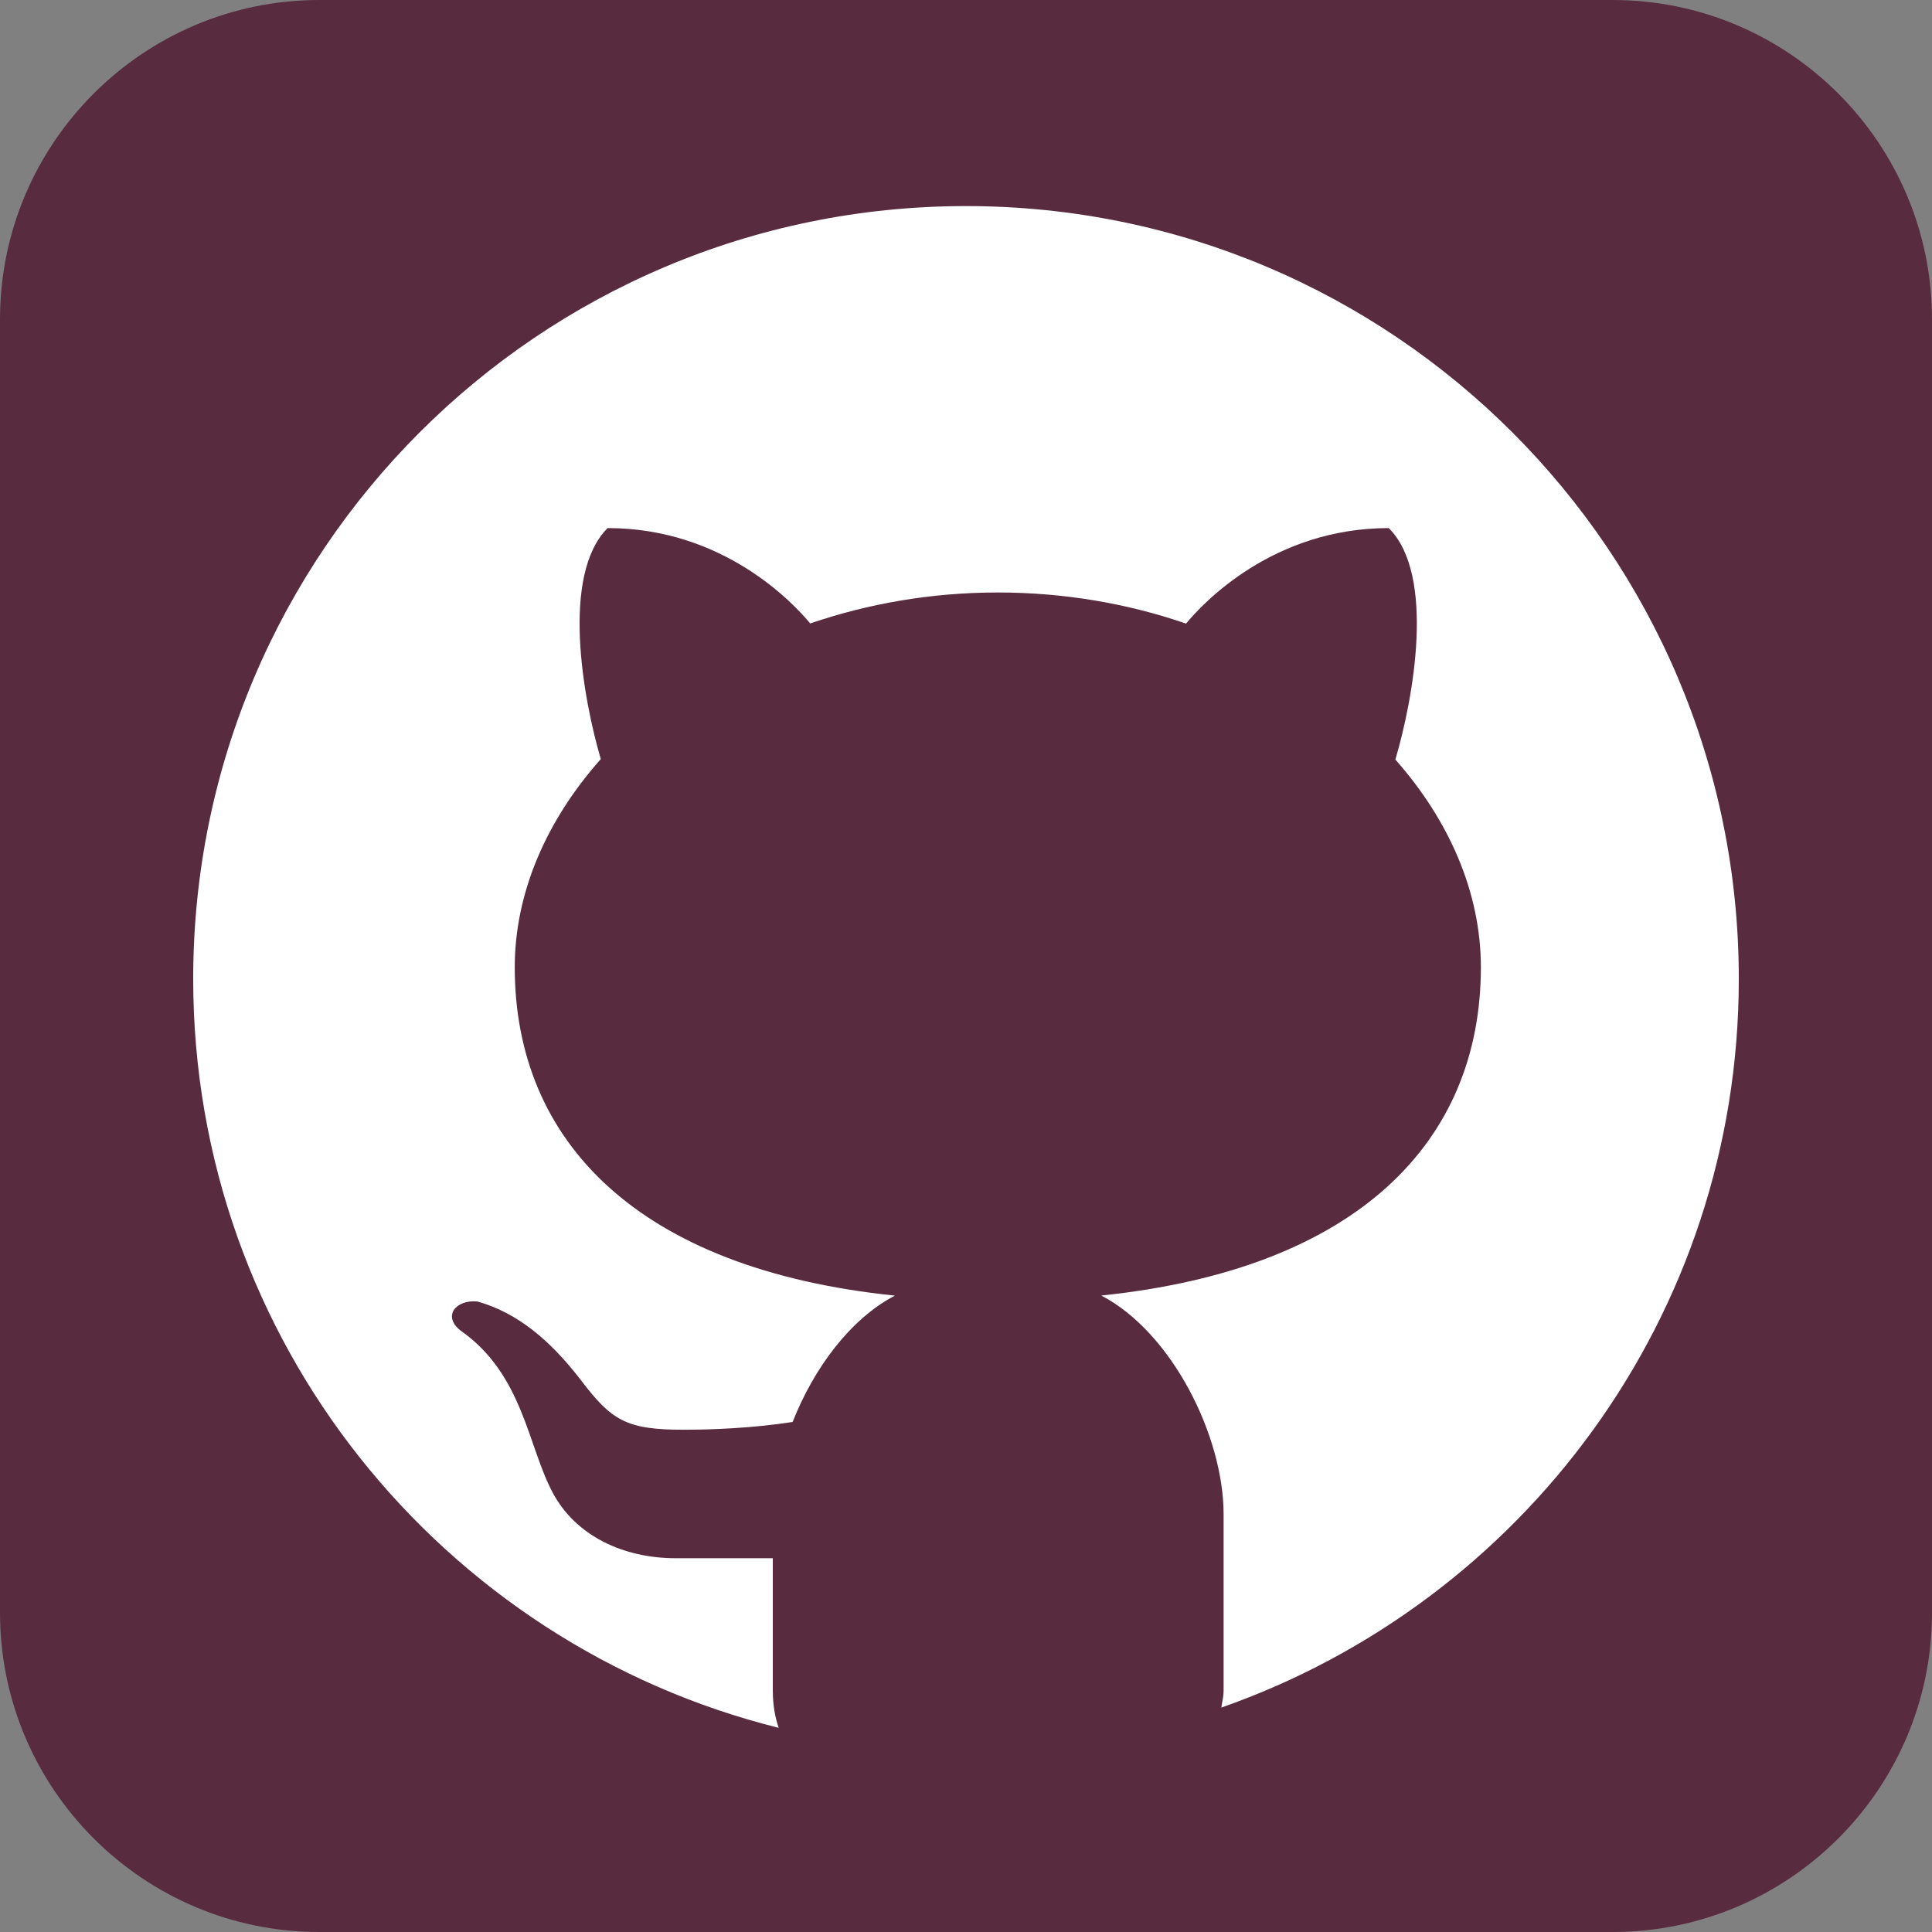<?xml version="1.0" encoding="UTF-8"?>
<svg xmlns="http://www.w3.org/2000/svg" xmlns:xlink="http://www.w3.org/1999/xlink" width="375pt" height="375pt" viewBox="0 0 375 375" version="1.2">
<rect x="0" y="0" width="375" height="375" fill="#808080" stroke="none"/>
<defs>
<clipPath id="clip1">
  <path d="M 37.5 40 L 337.5 40 L 337.5 336 L 37.5 336 Z M 37.5 40 "/>
</clipPath>
</defs>
<g id="surface1">
<path style=" stroke:none;fill-rule:nonzero;fill:rgb(34.509%,17.249%,24.309%);fill-opacity:1;" d="M 61.98 375 L 313.02 375 C 347.195 375 375 347.195 375 313.02 L 375 61.98 C 375 27.805 347.195 0 313.02 0 L 61.98 0 C 27.805 0 0 27.805 0 61.98 L 0 313.02 C 0 347.195 27.805 375 61.98 375 Z M 61.98 375 "/>
<g clip-path="url(#clip1)" clip-rule="nonzero">
<path style=" stroke:none;fill-rule:nonzero;fill:rgb(100%,100%,100%);fill-opacity:1;" d="M 187.5 40 C 104.664 40 37.5 107.164 37.5 190 C 37.5 260.289 85.898 319.102 151.148 335.375 C 150.449 333.352 150 331 150 328.086 L 150 302.449 C 143.914 302.449 133.711 302.449 131.148 302.449 C 120.887 302.449 111.762 298.039 107.336 289.836 C 102.426 280.727 101.574 266.789 89.398 258.262 C 85.789 255.426 88.539 252.188 92.699 252.625 C 100.387 254.801 106.762 260.074 112.762 267.898 C 118.738 275.738 121.551 277.512 132.711 277.512 C 138.125 277.512 146.227 277.199 153.852 276 C 157.949 265.586 165.039 256 173.699 251.477 C 123.75 246.336 99.914 221.488 99.914 187.75 C 99.914 173.227 106.102 159.176 116.613 147.336 C 113.164 135.586 108.824 111.625 117.938 102.5 C 140.414 102.5 154 117.074 157.262 121.012 C 168.461 117.176 180.762 115 193.688 115 C 206.637 115 218.988 117.176 230.211 121.039 C 233.438 117.125 247.039 102.5 269.562 102.5 C 278.711 111.637 274.324 135.699 270.836 147.426 C 281.289 159.238 287.438 173.25 287.438 187.75 C 287.438 221.461 263.637 246.301 213.762 251.461 C 227.488 258.625 237.5 278.75 237.5 293.914 L 237.5 328.086 C 237.5 329.387 237.211 330.324 237.062 331.438 C 295.512 310.949 337.5 255.449 337.5 190 C 337.5 107.164 270.336 40 187.5 40 Z M 187.5 40 "/>
</g>
</g>
</svg>
